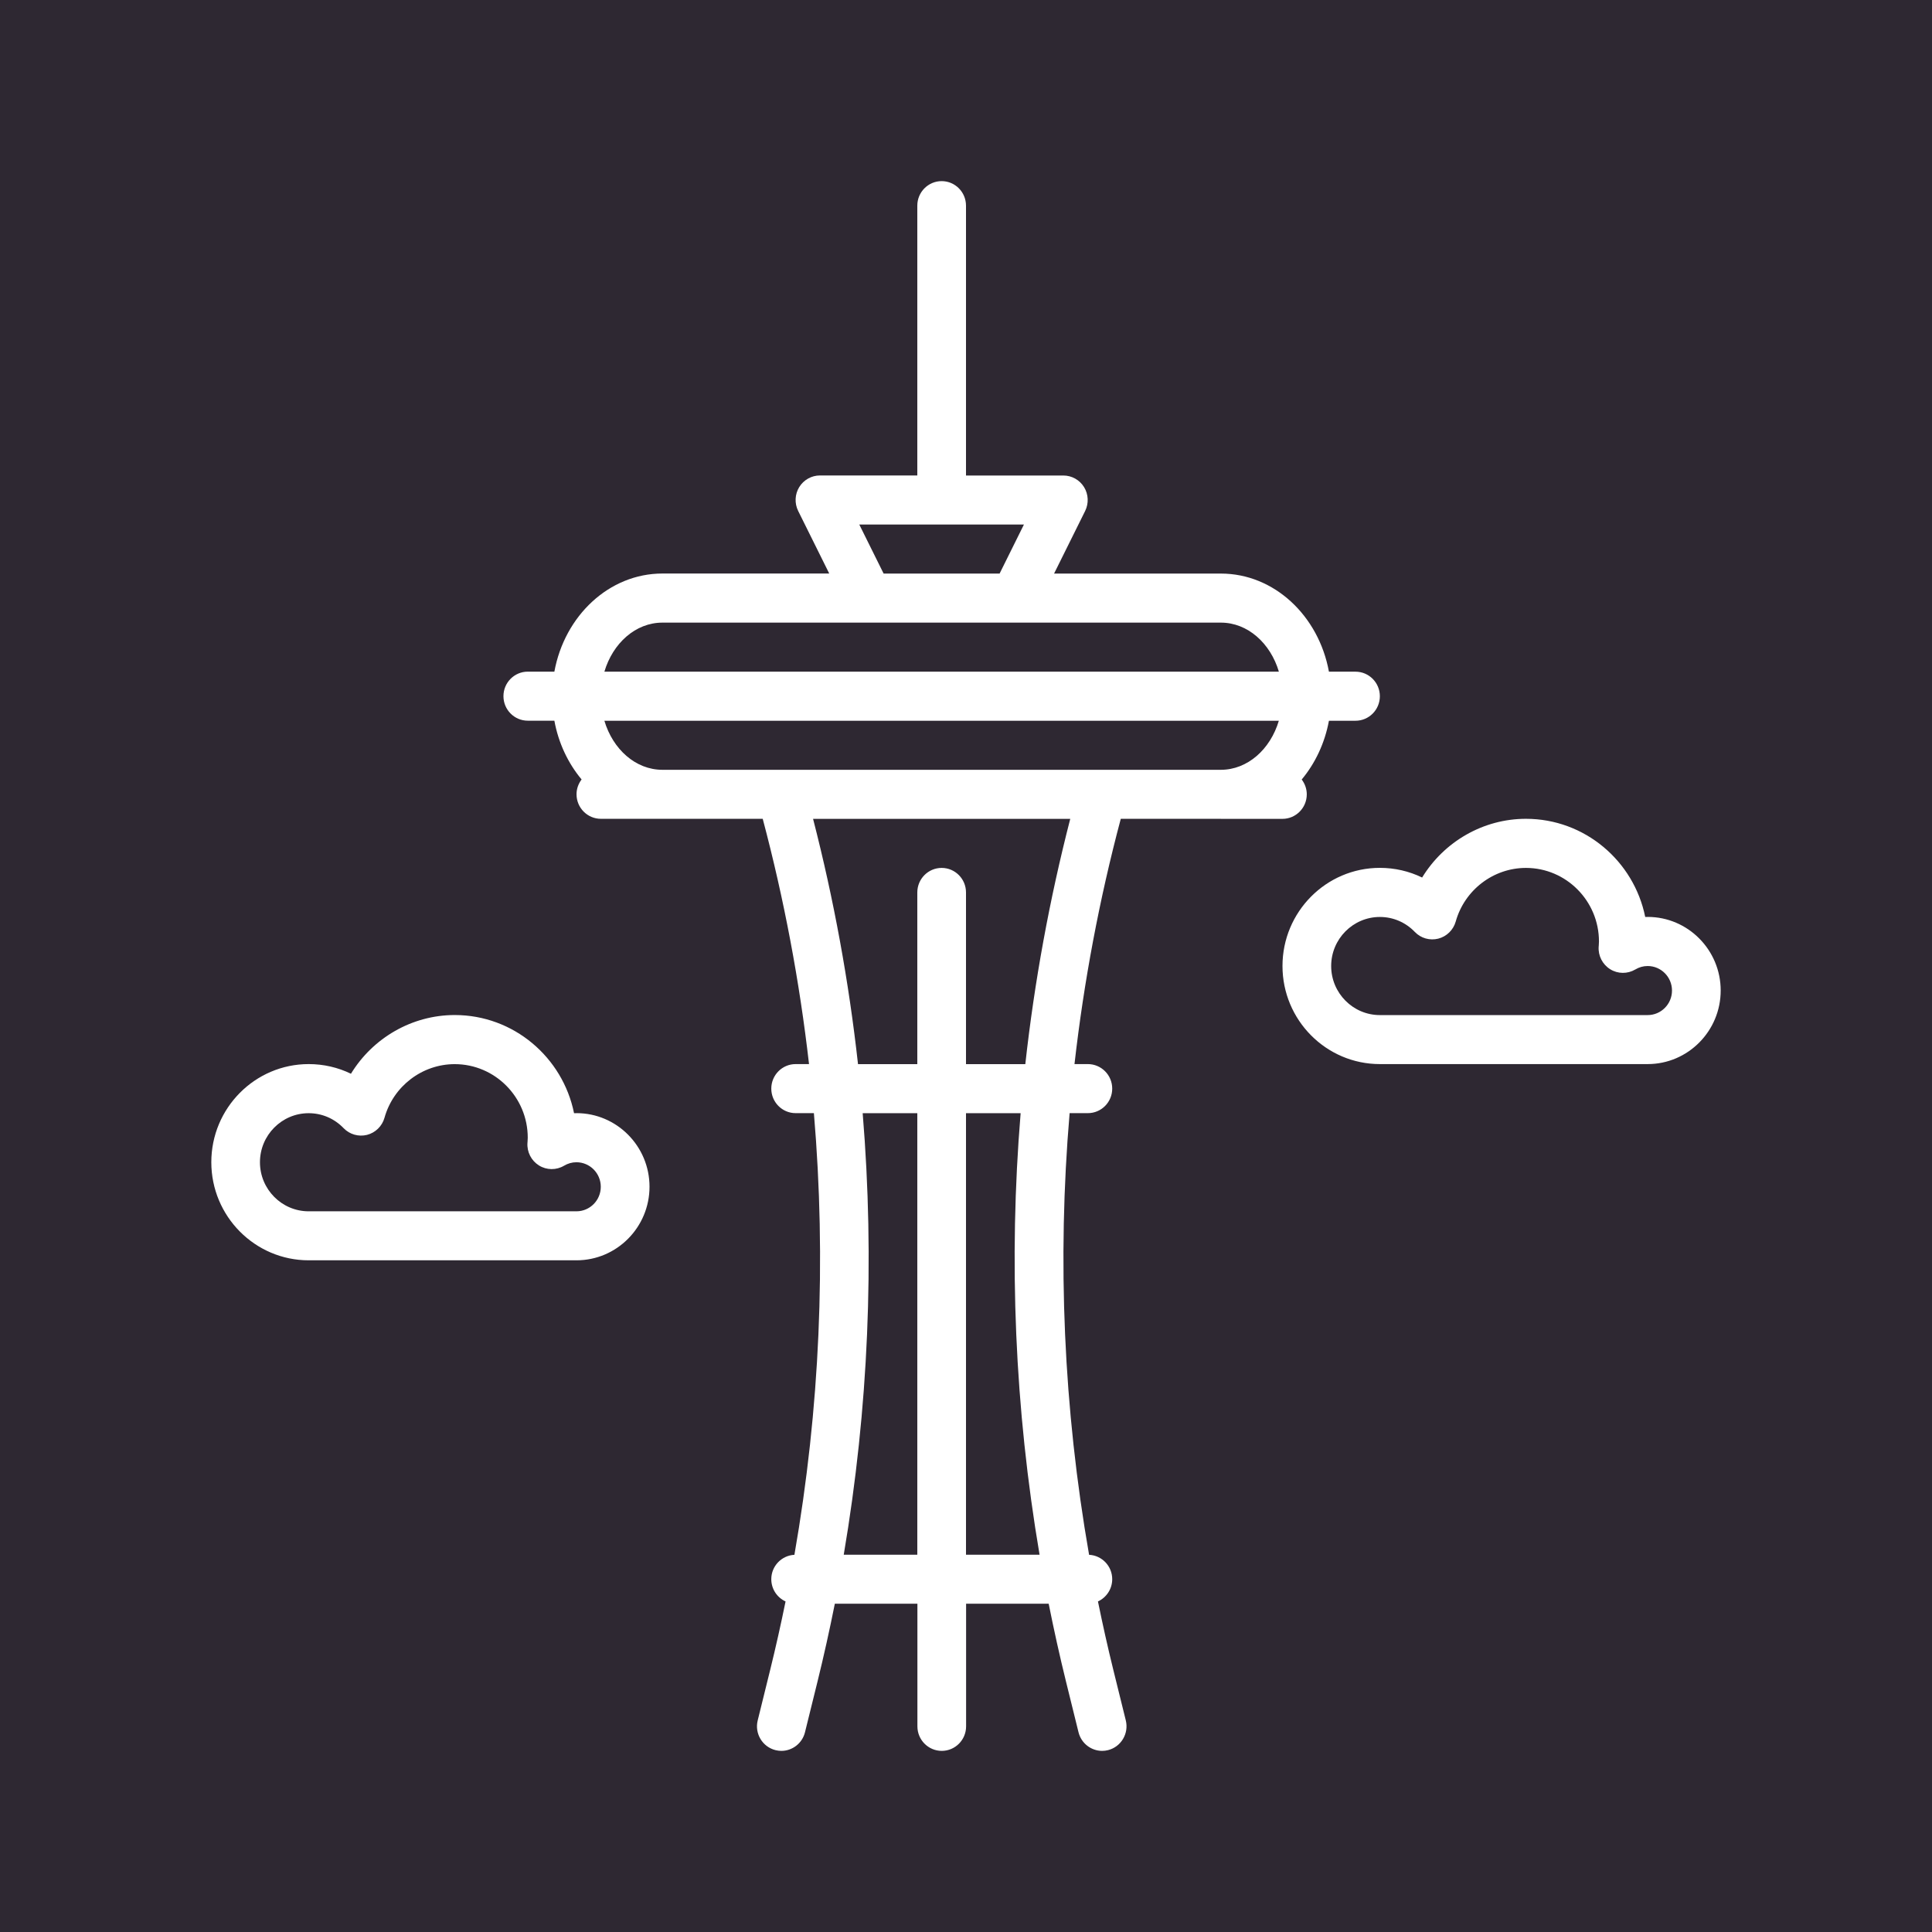 <svg width="192" height="192" viewBox="0 0 192 192" fill="none" xmlns="http://www.w3.org/2000/svg">
<rect width="192" height="192" fill="#2E2832"/>
<path d="M121.326 81.377H127.447C128.782 81.377 129.866 80.285 129.866 78.939C129.866 78.384 129.673 77.877 129.363 77.467C130.703 75.858 131.656 73.855 132.068 71.627H134.71C136.045 71.627 137.129 70.535 137.129 69.189C137.129 67.844 136.045 66.751 134.71 66.751H132.068C131.052 61.194 126.624 57.001 121.331 57.001H104.753L107.84 50.781C108.213 50.025 108.174 49.128 107.734 48.411C107.294 47.695 106.515 47.256 105.677 47.256H96V20.438C96 19.092 94.916 18 93.581 18C92.245 18 91.161 19.092 91.161 20.438V47.251H81.484C80.647 47.251 79.868 47.69 79.427 48.406C78.987 49.123 78.948 50.02 79.321 50.776L82.408 56.996H65.831C60.537 56.996 56.11 61.189 55.093 66.747H52.452C51.116 66.747 50.032 67.839 50.032 69.184C50.032 70.53 51.116 71.622 52.452 71.622H55.093C55.5 73.85 56.458 75.853 57.798 77.462C57.489 77.872 57.295 78.379 57.295 78.934C57.295 80.28 58.379 81.372 59.715 81.372H75.798C77.927 89.387 79.461 97.538 80.4 105.748H79.069C77.734 105.748 76.65 106.84 76.65 108.185C76.65 109.531 77.734 110.623 79.069 110.623H80.884C82.127 125.244 81.484 140.01 78.948 154.514C77.671 154.582 76.65 155.635 76.65 156.937C76.65 157.922 77.231 158.765 78.068 159.15C77.603 161.422 77.1 163.684 76.543 165.937L75.3 170.973C74.976 172.279 75.769 173.6 77.066 173.927C77.264 173.976 77.458 174 77.652 174C78.736 174 79.723 173.259 79.998 172.152L81.242 167.116C81.876 164.547 82.447 161.968 82.965 159.375H91.171V171.562C91.171 172.908 92.255 174 93.59 174C94.926 174 96.01 172.908 96.01 171.562V159.375H104.216C104.734 161.963 105.305 164.547 105.939 167.116L107.182 172.152C107.458 173.259 108.445 174 109.529 174C109.723 174 109.921 173.976 110.115 173.927C111.411 173.6 112.2 172.279 111.881 170.973L110.637 165.937C110.081 163.684 109.577 161.417 109.113 159.15C109.945 158.765 110.531 157.922 110.531 156.937C110.531 155.635 109.51 154.577 108.232 154.514C105.697 140.015 105.053 125.244 106.297 110.623H108.111C109.447 110.623 110.531 109.531 110.531 108.185C110.531 106.84 109.447 105.748 108.111 105.748H106.781C107.715 97.538 109.248 89.387 111.382 81.372H121.35L121.326 81.377ZM93.576 52.126H101.758L99.339 57.001H87.813L85.394 52.126H93.576ZM65.826 61.876H121.331C123.987 61.876 126.252 63.914 127.094 66.751H60.063C60.905 63.914 63.169 61.876 65.826 61.876ZM60.063 71.627H127.089C126.247 74.464 123.982 76.502 121.326 76.502H65.826C63.169 76.502 60.905 74.464 60.063 71.627ZM83.85 154.504C86.313 140.001 86.937 125.244 85.732 110.628H91.161V154.504H83.855H83.85ZM103.306 154.504H96V110.628H101.429C100.224 125.244 100.848 140.001 103.311 154.504H103.306ZM96 105.753V88.69C96 87.344 94.916 86.252 93.581 86.252C92.245 86.252 91.161 87.344 91.161 88.69V105.753H85.268C84.358 97.548 82.868 89.397 80.802 81.377H106.36C104.294 89.397 102.803 97.548 101.894 105.753H96ZM163.742 91.127C163.66 91.127 163.582 91.127 163.5 91.127C162.377 85.57 157.49 81.372 151.645 81.372C147.377 81.372 143.492 83.663 141.329 87.208C140.037 86.579 138.61 86.247 137.129 86.247C131.792 86.247 127.452 90.62 127.452 95.998C127.452 101.375 131.792 105.748 137.129 105.748H163.742C167.744 105.748 171 102.467 171 98.435C171 94.403 167.744 91.122 163.742 91.122V91.127ZM163.742 100.878H137.129C134.463 100.878 132.29 98.689 132.29 96.002C132.29 93.316 134.463 91.127 137.129 91.127C138.445 91.127 139.679 91.654 140.603 92.614C141.203 93.243 142.094 93.492 142.931 93.282C143.768 93.068 144.431 92.419 144.668 91.581C145.544 88.446 148.413 86.252 151.645 86.252C155.647 86.252 158.903 89.533 158.903 93.565C158.903 93.701 158.894 93.833 158.884 93.969L158.874 94.077C158.811 94.979 159.252 95.842 160.016 96.319C160.781 96.797 161.744 96.802 162.518 96.344C162.895 96.119 163.306 96.002 163.742 96.002C165.077 96.002 166.161 97.094 166.161 98.44C166.161 99.786 165.077 100.878 163.742 100.878ZM57.29 110.628C57.208 110.628 57.131 110.628 57.048 110.628C55.926 105.07 51.039 100.873 45.194 100.873C40.926 100.873 37.04 103.164 34.877 106.708C33.586 106.079 32.158 105.748 30.677 105.748C25.34 105.748 21 110.121 21 115.498C21 120.875 25.34 125.248 30.677 125.248H57.29C61.292 125.248 64.548 121.968 64.548 117.936C64.548 113.904 61.292 110.623 57.29 110.623V110.628ZM57.29 120.378H30.673C28.006 120.378 25.834 118.189 25.834 115.503C25.834 112.817 28.006 110.628 30.673 110.628C31.989 110.628 33.223 111.154 34.147 112.115C34.747 112.739 35.637 112.992 36.474 112.783C37.311 112.568 37.974 111.92 38.211 111.081C39.087 107.947 41.956 105.753 45.189 105.753C49.19 105.753 52.447 109.034 52.447 113.065C52.447 113.202 52.437 113.334 52.427 113.47L52.418 113.577C52.355 114.479 52.795 115.342 53.56 115.82C54.324 116.298 55.287 116.303 56.061 115.844C56.439 115.62 56.85 115.503 57.285 115.503C58.621 115.503 59.705 116.595 59.705 117.941C59.705 119.286 58.621 120.378 57.285 120.378H57.29Z" fill="white"/>
</svg>
